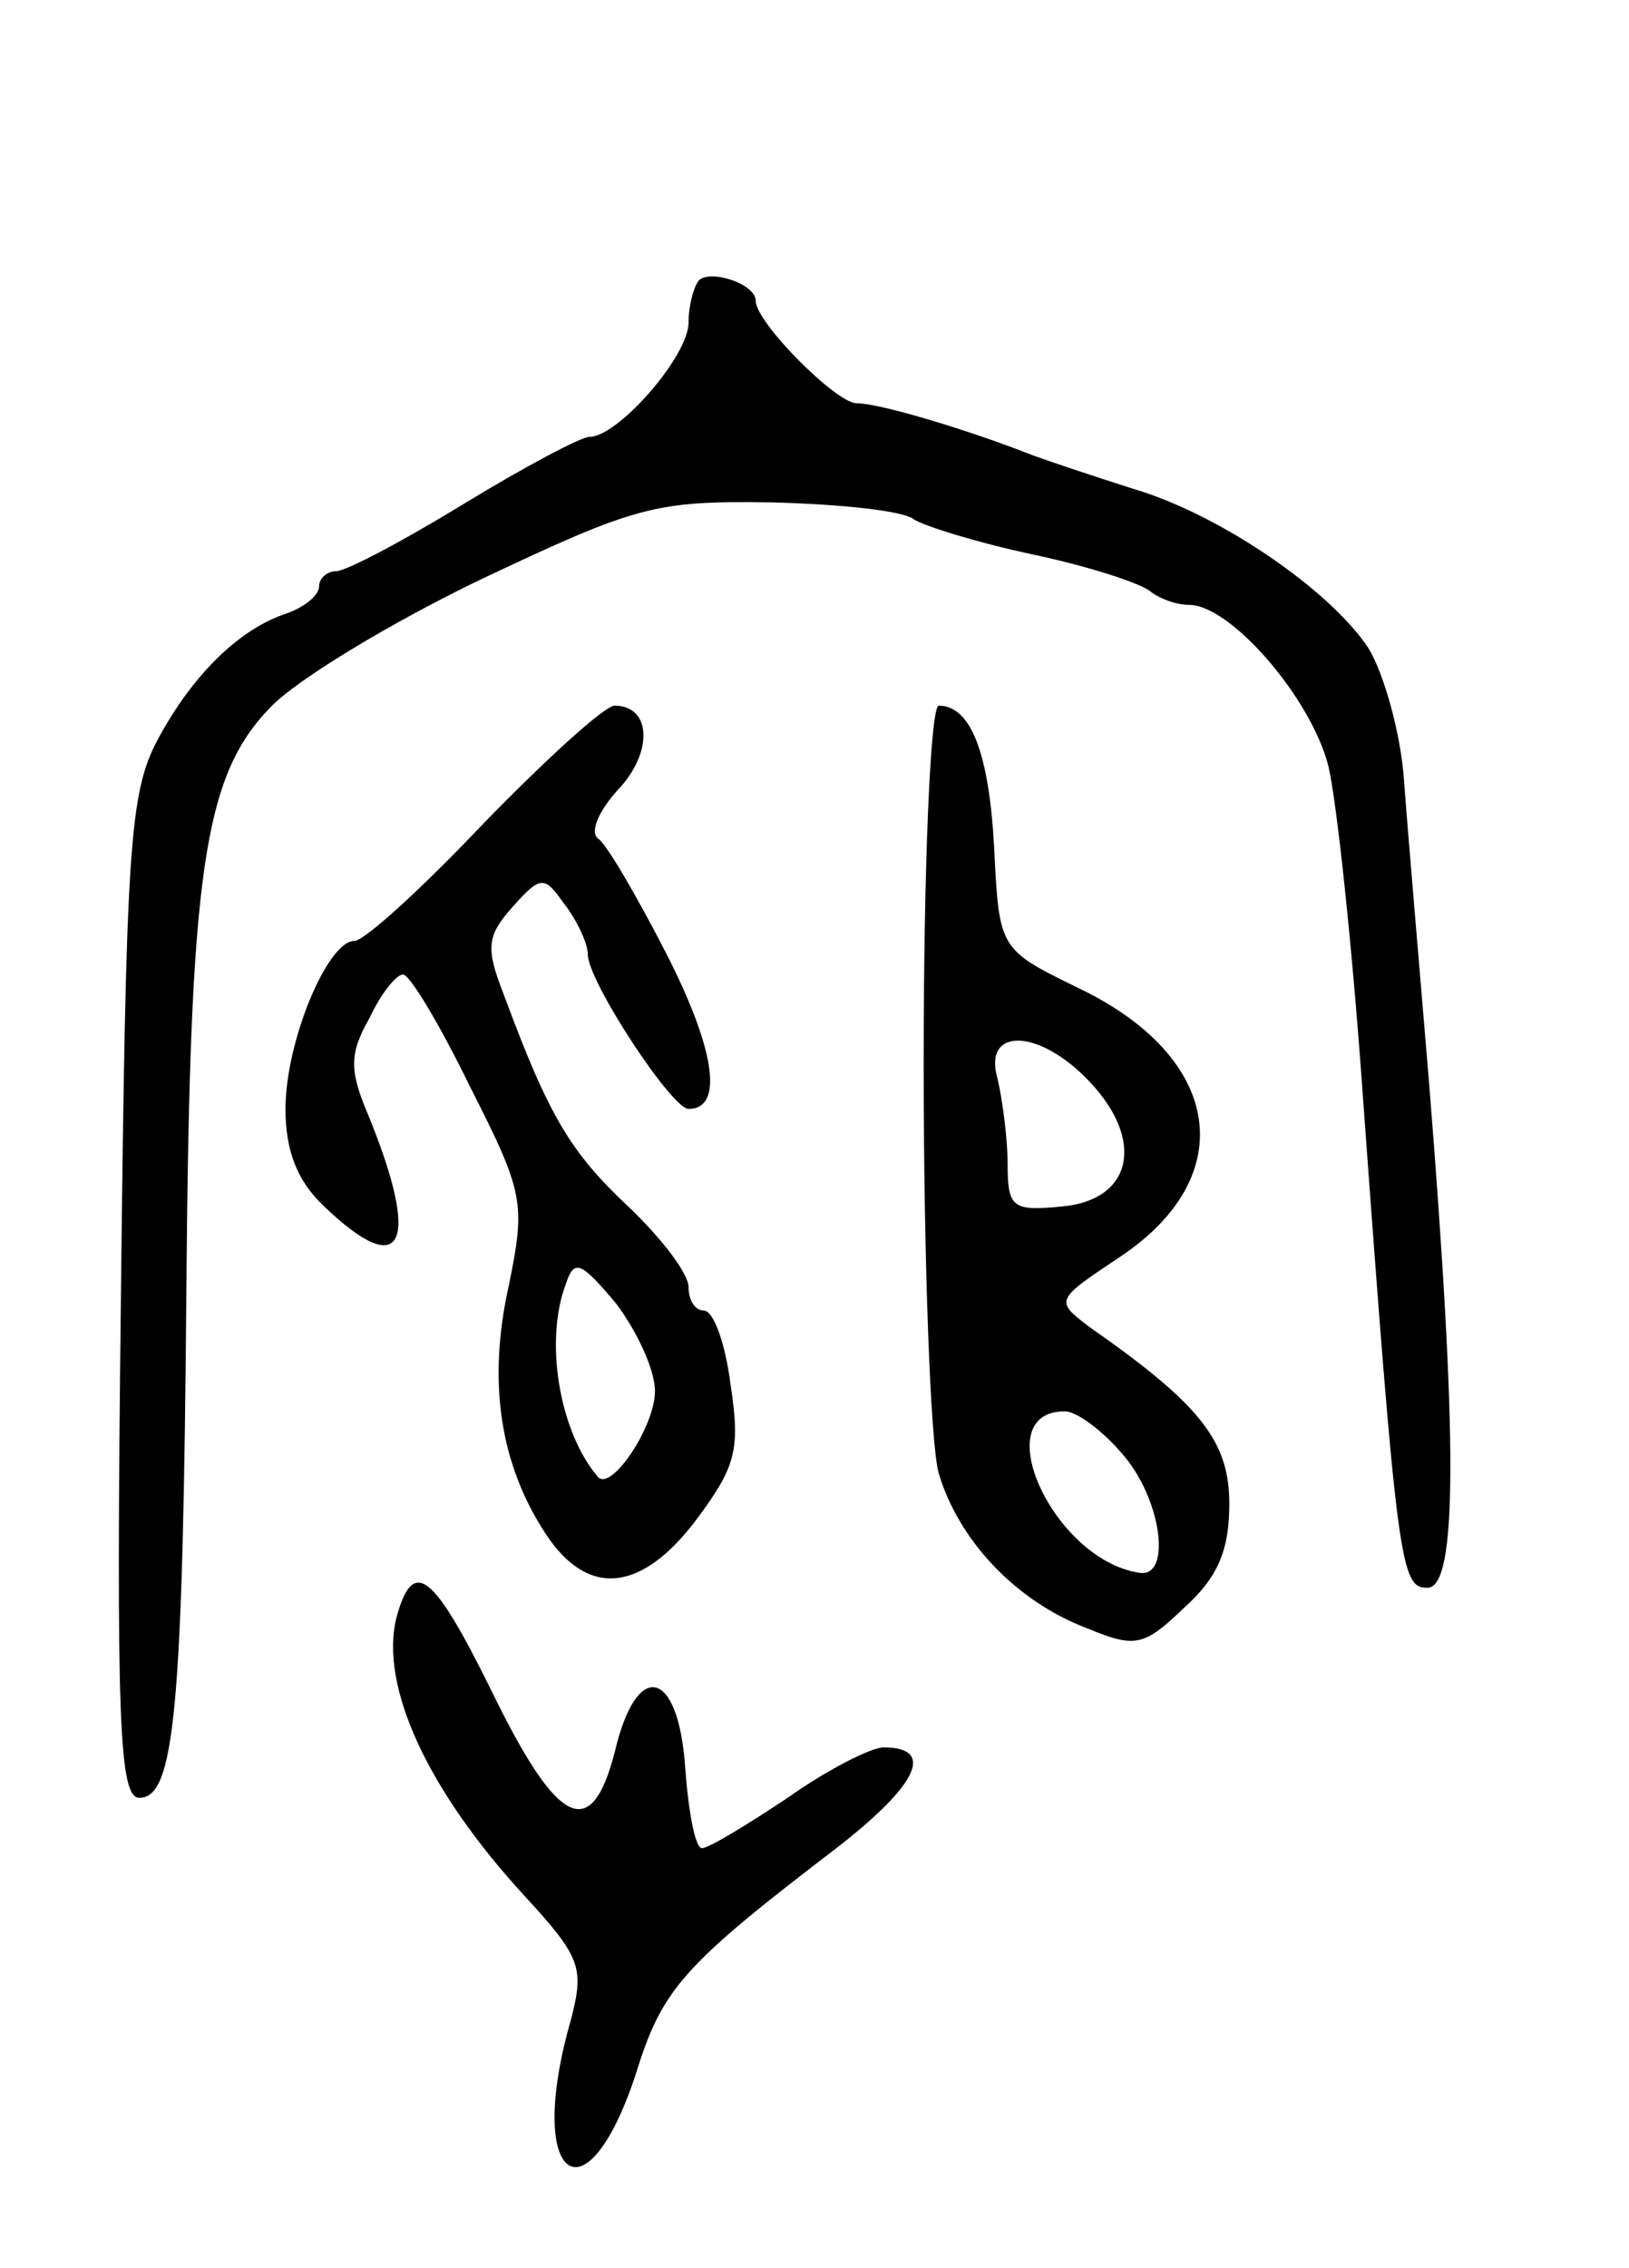 <svg version="1.0" xmlns="http://www.w3.org/2000/svg"
 width="97pt" height="135pt" viewBox="0 0 97 135"
 preserveAspectRatio="xMidYMid meet">
<g transform="translate(0,135) scale(0.1,-0.1)"
fill="#000000" stroke="none">
<path d="M416 1183 c-3 -4 -6 -15 -6 -25 0 -20 -42 -68 -59 -68 -5 0 -39 -18
-75 -40 -36 -22 -70 -40 -76 -40 -5 0 -10 -4 -10 -9 0 -5 -8 -12 -19 -16 -28
-9 -56 -36 -77 -75 -17 -32 -19 -63 -22 -332 -3 -254 -1 -298 11 -298 21 0 26
52 28 305 2 245 10 303 50 344 15 16 71 50 125 76 93 44 104 47 173 46 41 -1
79 -5 85 -10 6 -4 38 -14 71 -21 33 -7 64 -17 70 -22 5 -4 15 -8 23 -8 25 0
73 -56 83 -96 5 -21 14 -106 20 -189 21 -289 23 -300 39 -300 18 0 18 88 1
300 -6 72 -13 153 -15 181 -2 28 -12 63 -21 78 -23 35 -89 80 -140 95 -22 7
-49 16 -60 20 -38 15 -91 31 -105 31 -12 0 -60 48 -60 61 0 10 -27 19 -34 12z"/>
<path d="M288 860 c-37 -39 -71 -70 -77 -70 -16 0 -41 -60 -41 -100 0 -25 7
-43 23 -58 47 -45 58 -23 26 55 -11 26 -11 36 1 57 7 15 16 26 20 26 4 0 22
-30 40 -67 32 -63 33 -69 23 -118 -13 -58 -5 -107 22 -148 25 -38 57 -35 90 9
23 31 26 41 20 80 -3 24 -10 44 -16 44 -5 0 -9 6 -9 14 0 8 -16 29 -36 48 -34
32 -47 53 -74 126 -11 28 -10 35 5 52 17 19 19 19 31 2 7 -9 14 -23 14 -30 0
-16 50 -92 60 -92 21 0 16 35 -13 92 -18 35 -36 66 -41 69 -5 4 1 17 12 29 21
22 20 50 -2 50 -6 0 -41 -32 -78 -70z m102 -338 c0 -21 -26 -60 -34 -51 -23
27 -32 81 -19 115 5 15 9 13 30 -12 12 -16 23 -39 23 -52z"/>
<path d="M550 717 c0 -116 4 -227 9 -244 12 -40 46 -76 88 -92 29 -12 34 -11
58 12 20 18 27 34 27 62 0 37 -17 59 -83 105 -21 16 -21 16 18 42 72 48 61
119 -25 160 -47 23 -47 23 -50 83 -3 57 -14 85 -33 85 -5 0 -9 -96 -9 -213z
m99 -11 c33 -35 25 -70 -16 -74 -30 -3 -33 -1 -33 25 0 15 -3 38 -6 51 -9 31
25 30 55 -2z m19 -221 c24 -27 30 -75 10 -71 -51 8 -91 96 -44 96 7 0 22 -11
34 -25z"/>
<path d="M236 387 c-10 -41 19 -103 76 -165 34 -37 36 -43 28 -74 -28 -97 10
-124 40 -28 15 47 29 62 118 130 49 38 59 60 28 60 -7 0 -33 -13 -57 -30 -24
-16 -47 -30 -51 -30 -4 0 -8 21 -10 48 -4 59 -29 65 -42 9 -14 -54 -34 -44
-73 36 -35 71 -47 81 -57 44z"/>
</g>
</svg>
